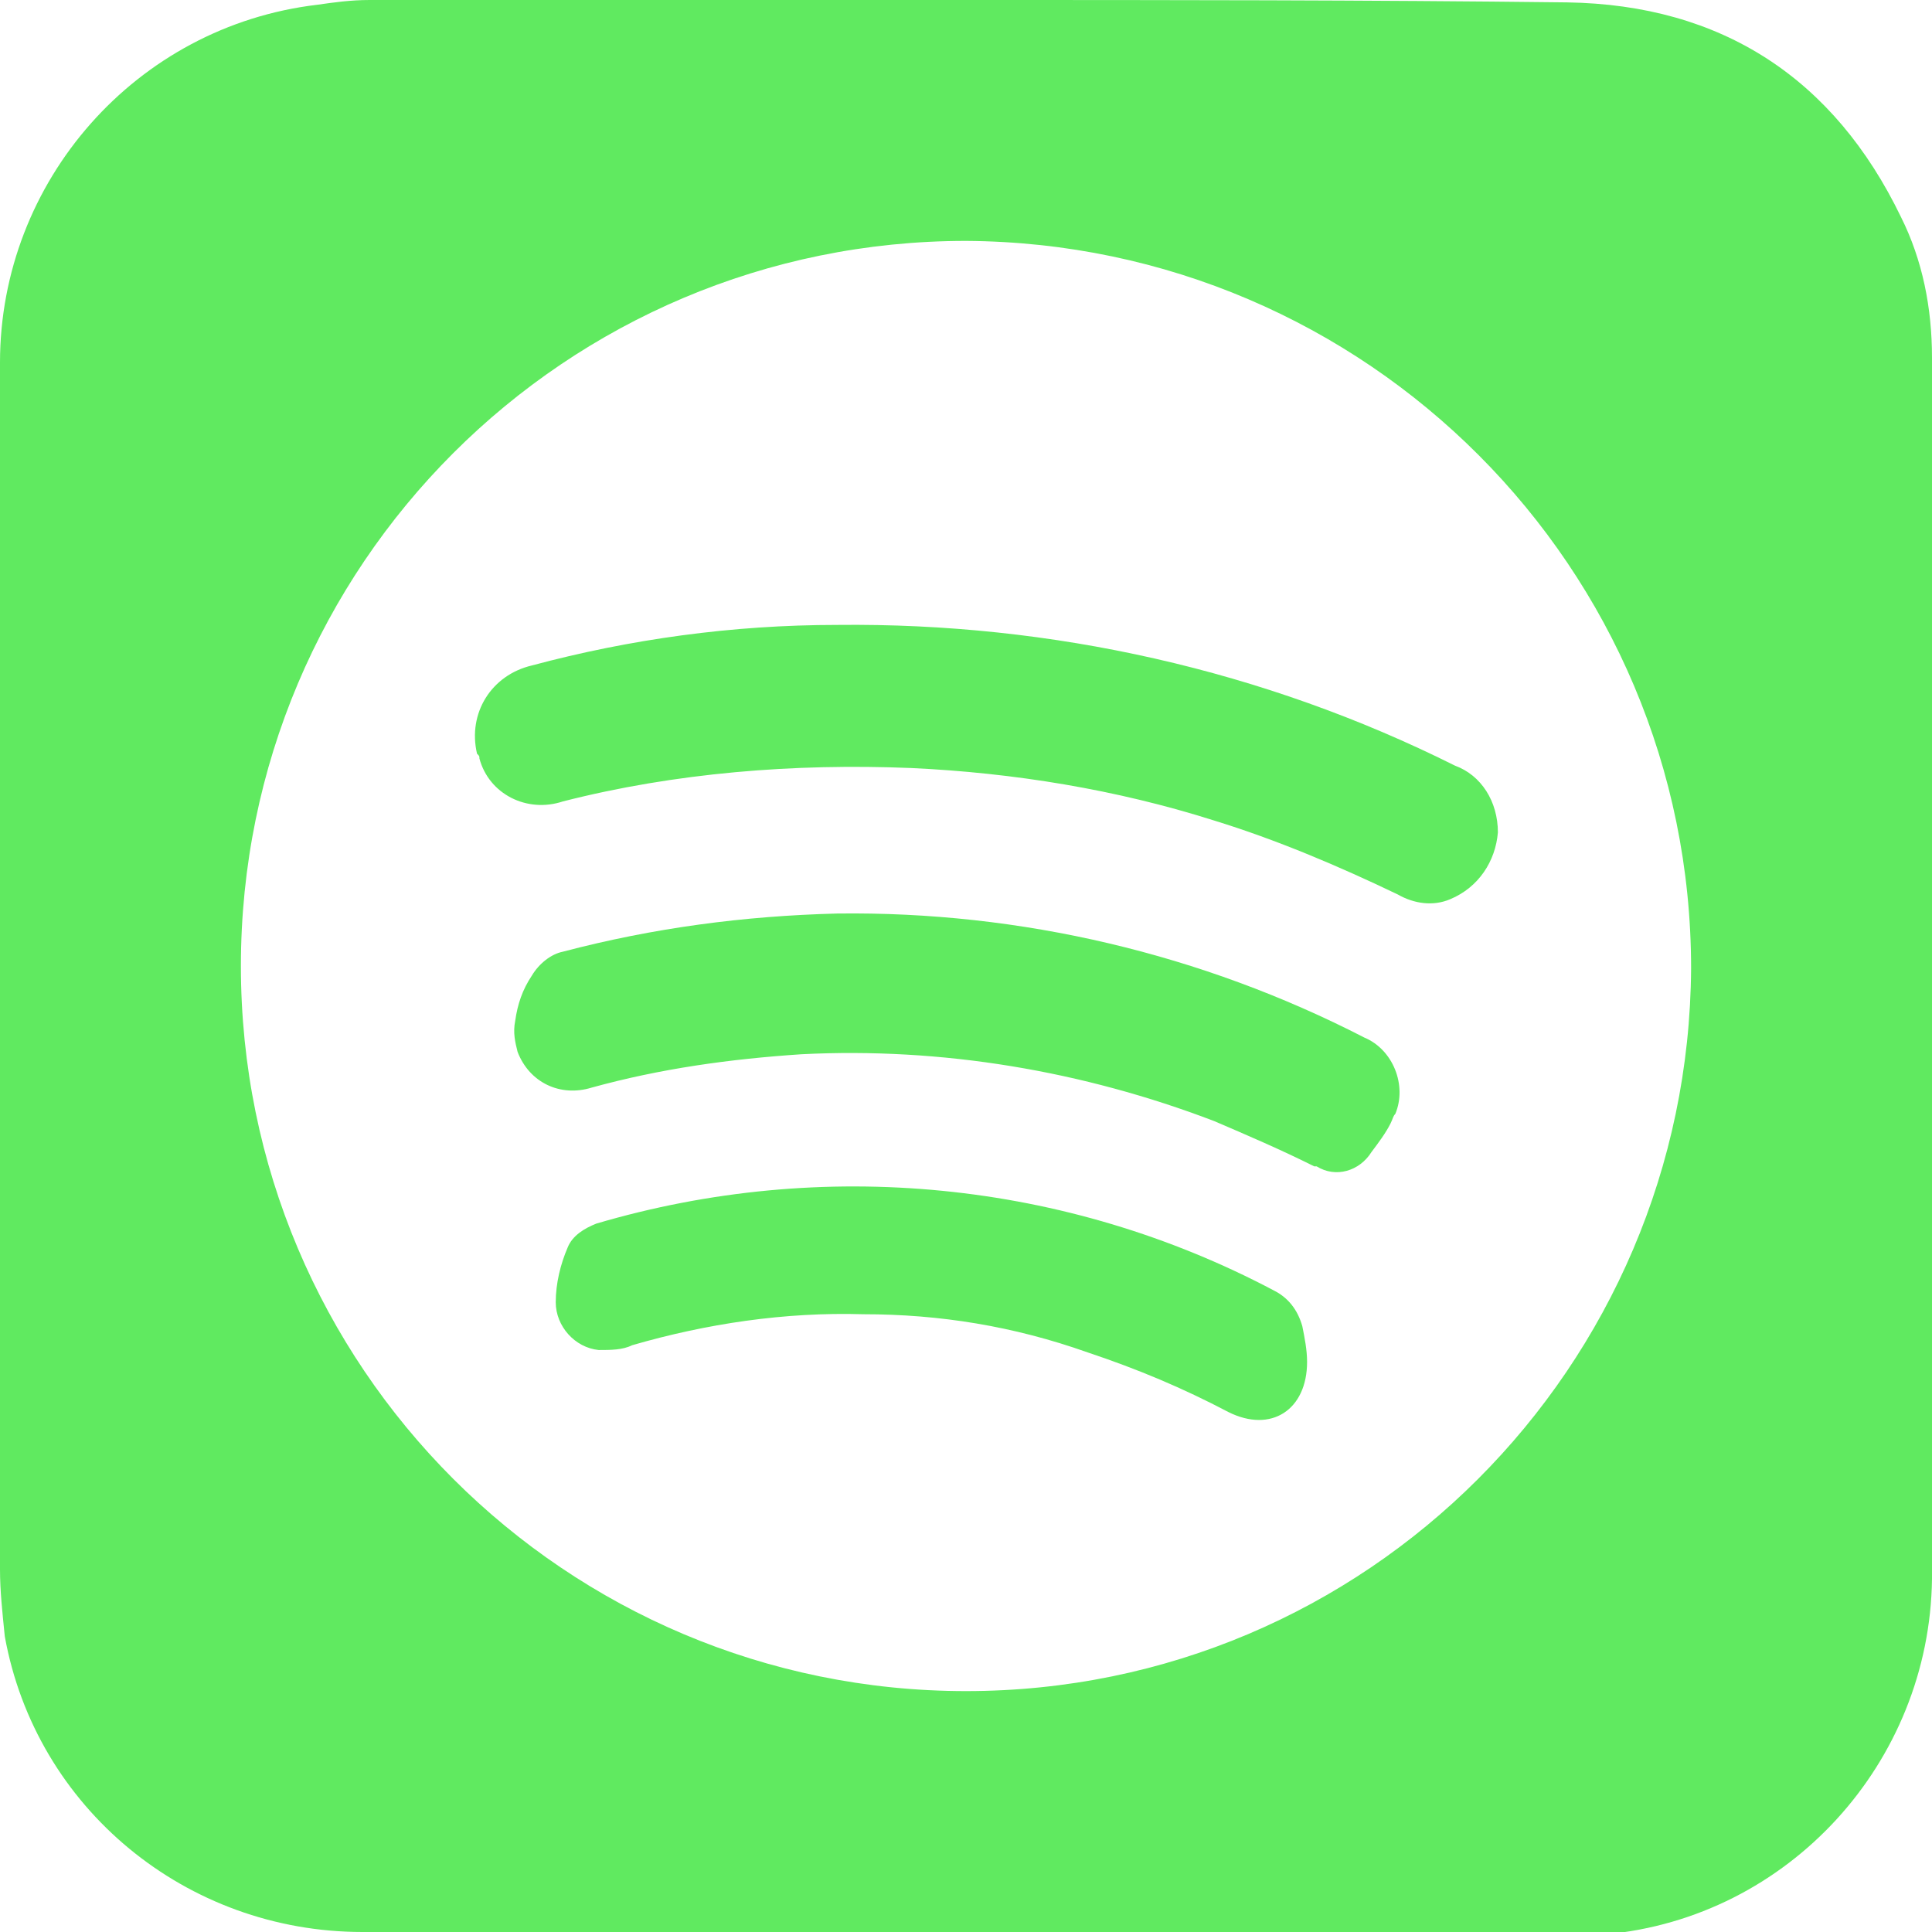 <?xml version="1.0" encoding="utf-8"?>
<!-- Generator: Adobe Illustrator 23.0.3, SVG Export Plug-In . SVG Version: 6.00 Build 0)  -->
<svg version="1.1" id="Layer_1" xmlns="http://www.w3.org/2000/svg" xmlns:xlink="http://www.w3.org/1999/xlink" x="0px" y="0px"
	 viewBox="0 0 81 81" style="enable-background:new 0 0 81 81;" xml:space="preserve">
<style type="text/css">
	.st0{fill:#60EA60;}
</style>
<title>Asset 20</title>
<g>
	<g id="Layer_1-2">
		<path class="st0" d="M40.5,0c8.4,0,16.8,0,25.2,0.1c6.5,0.1,11.2,3.2,14,9c0.9,1.8,1.3,3.8,1.3,5.9c0,17.1,0,34.1,0,51.2
			c-0.1,7.7-6,14.2-13.7,14.9c-0.5,0-1,0.1-1.5,0.1C48.9,81,32.1,81,15.2,81c-7.4,0-13.7-5.2-15-12.4C0.1,67.6,0,66.7,0,65.8
			C0,49,0,32.1,0,15.2C0,7.6,5.7,1.1,13.3,0.2C14,0.1,14.7,0,15.5,0H40.5z M40.5,10.1c-16.8,0-30.4,13.6-30.4,30.4
			s13.6,30.4,30.4,30.4c16.8,0,30.3-13.6,30.4-30.3C70.9,23.8,57.3,10.2,40.5,10.1L40.5,10.1z"/>
		<path class="st0" d="M35.1,26.2c9-0.1,17.9,1.9,25.9,5.9c1.1,0.4,1.8,1.5,1.8,2.8c-0.1,1.2-0.8,2.3-2,2.8
			c-0.7,0.3-1.5,0.2-2.2-0.2c-2.5-1.2-5.1-2.3-7.7-3.1c-4.1-1.3-8.4-2-12.7-2.2c-4.9-0.2-9.9,0.2-14.6,1.4c-1.5,0.5-3.1-0.3-3.5-1.8
			c0-0.1,0-0.1-0.1-0.2c-0.4-1.7,0.6-3.3,2.3-3.7c0,0,0,0,0,0C26.4,26.8,30.7,26.2,35.1,26.2z"/>
		<path class="st0" d="M35.1,38.3c7.7-0.1,15.3,1.7,22.1,5.2c1.2,0.5,1.8,2,1.3,3.2c-0.1,0.1-0.1,0.2-0.2,0.4
			c-0.2,0.4-0.5,0.8-0.8,1.2c-0.5,0.8-1.5,1.1-2.3,0.6c0,0-0.1,0-0.1,0c-1.4-0.7-2.8-1.3-4.2-1.9c-5.5-2.1-11.4-3.1-17.3-2.8
			c-3,0.2-5.9,0.6-8.8,1.4c-1.3,0.4-2.6-0.2-3.1-1.5c-0.1-0.4-0.2-0.8-0.1-1.3c0.1-0.7,0.3-1.3,0.7-1.9c0.3-0.5,0.8-0.9,1.3-1
			C27.4,38.9,31.2,38.4,35.1,38.3z"/>
		<path class="st0" d="M36.2,55.1c-3.3-0.1-6.6,0.4-9.7,1.3c-0.4,0.2-0.9,0.2-1.4,0.2c-1-0.1-1.8-1-1.8-2c0-0.8,0.2-1.6,0.5-2.3
			c0.2-0.5,0.7-0.8,1.2-1c9.5-2.8,19.7-1.8,28.4,2.8c0.6,0.3,1,0.8,1.2,1.5c0.1,0.5,0.2,1,0.2,1.5c0,2-1.5,3-3.3,2.1
			c-1.9-1-3.8-1.8-5.9-2.5C42.5,55.6,39.4,55.1,36.2,55.1z"/>
	</g>
</g>
</svg>

